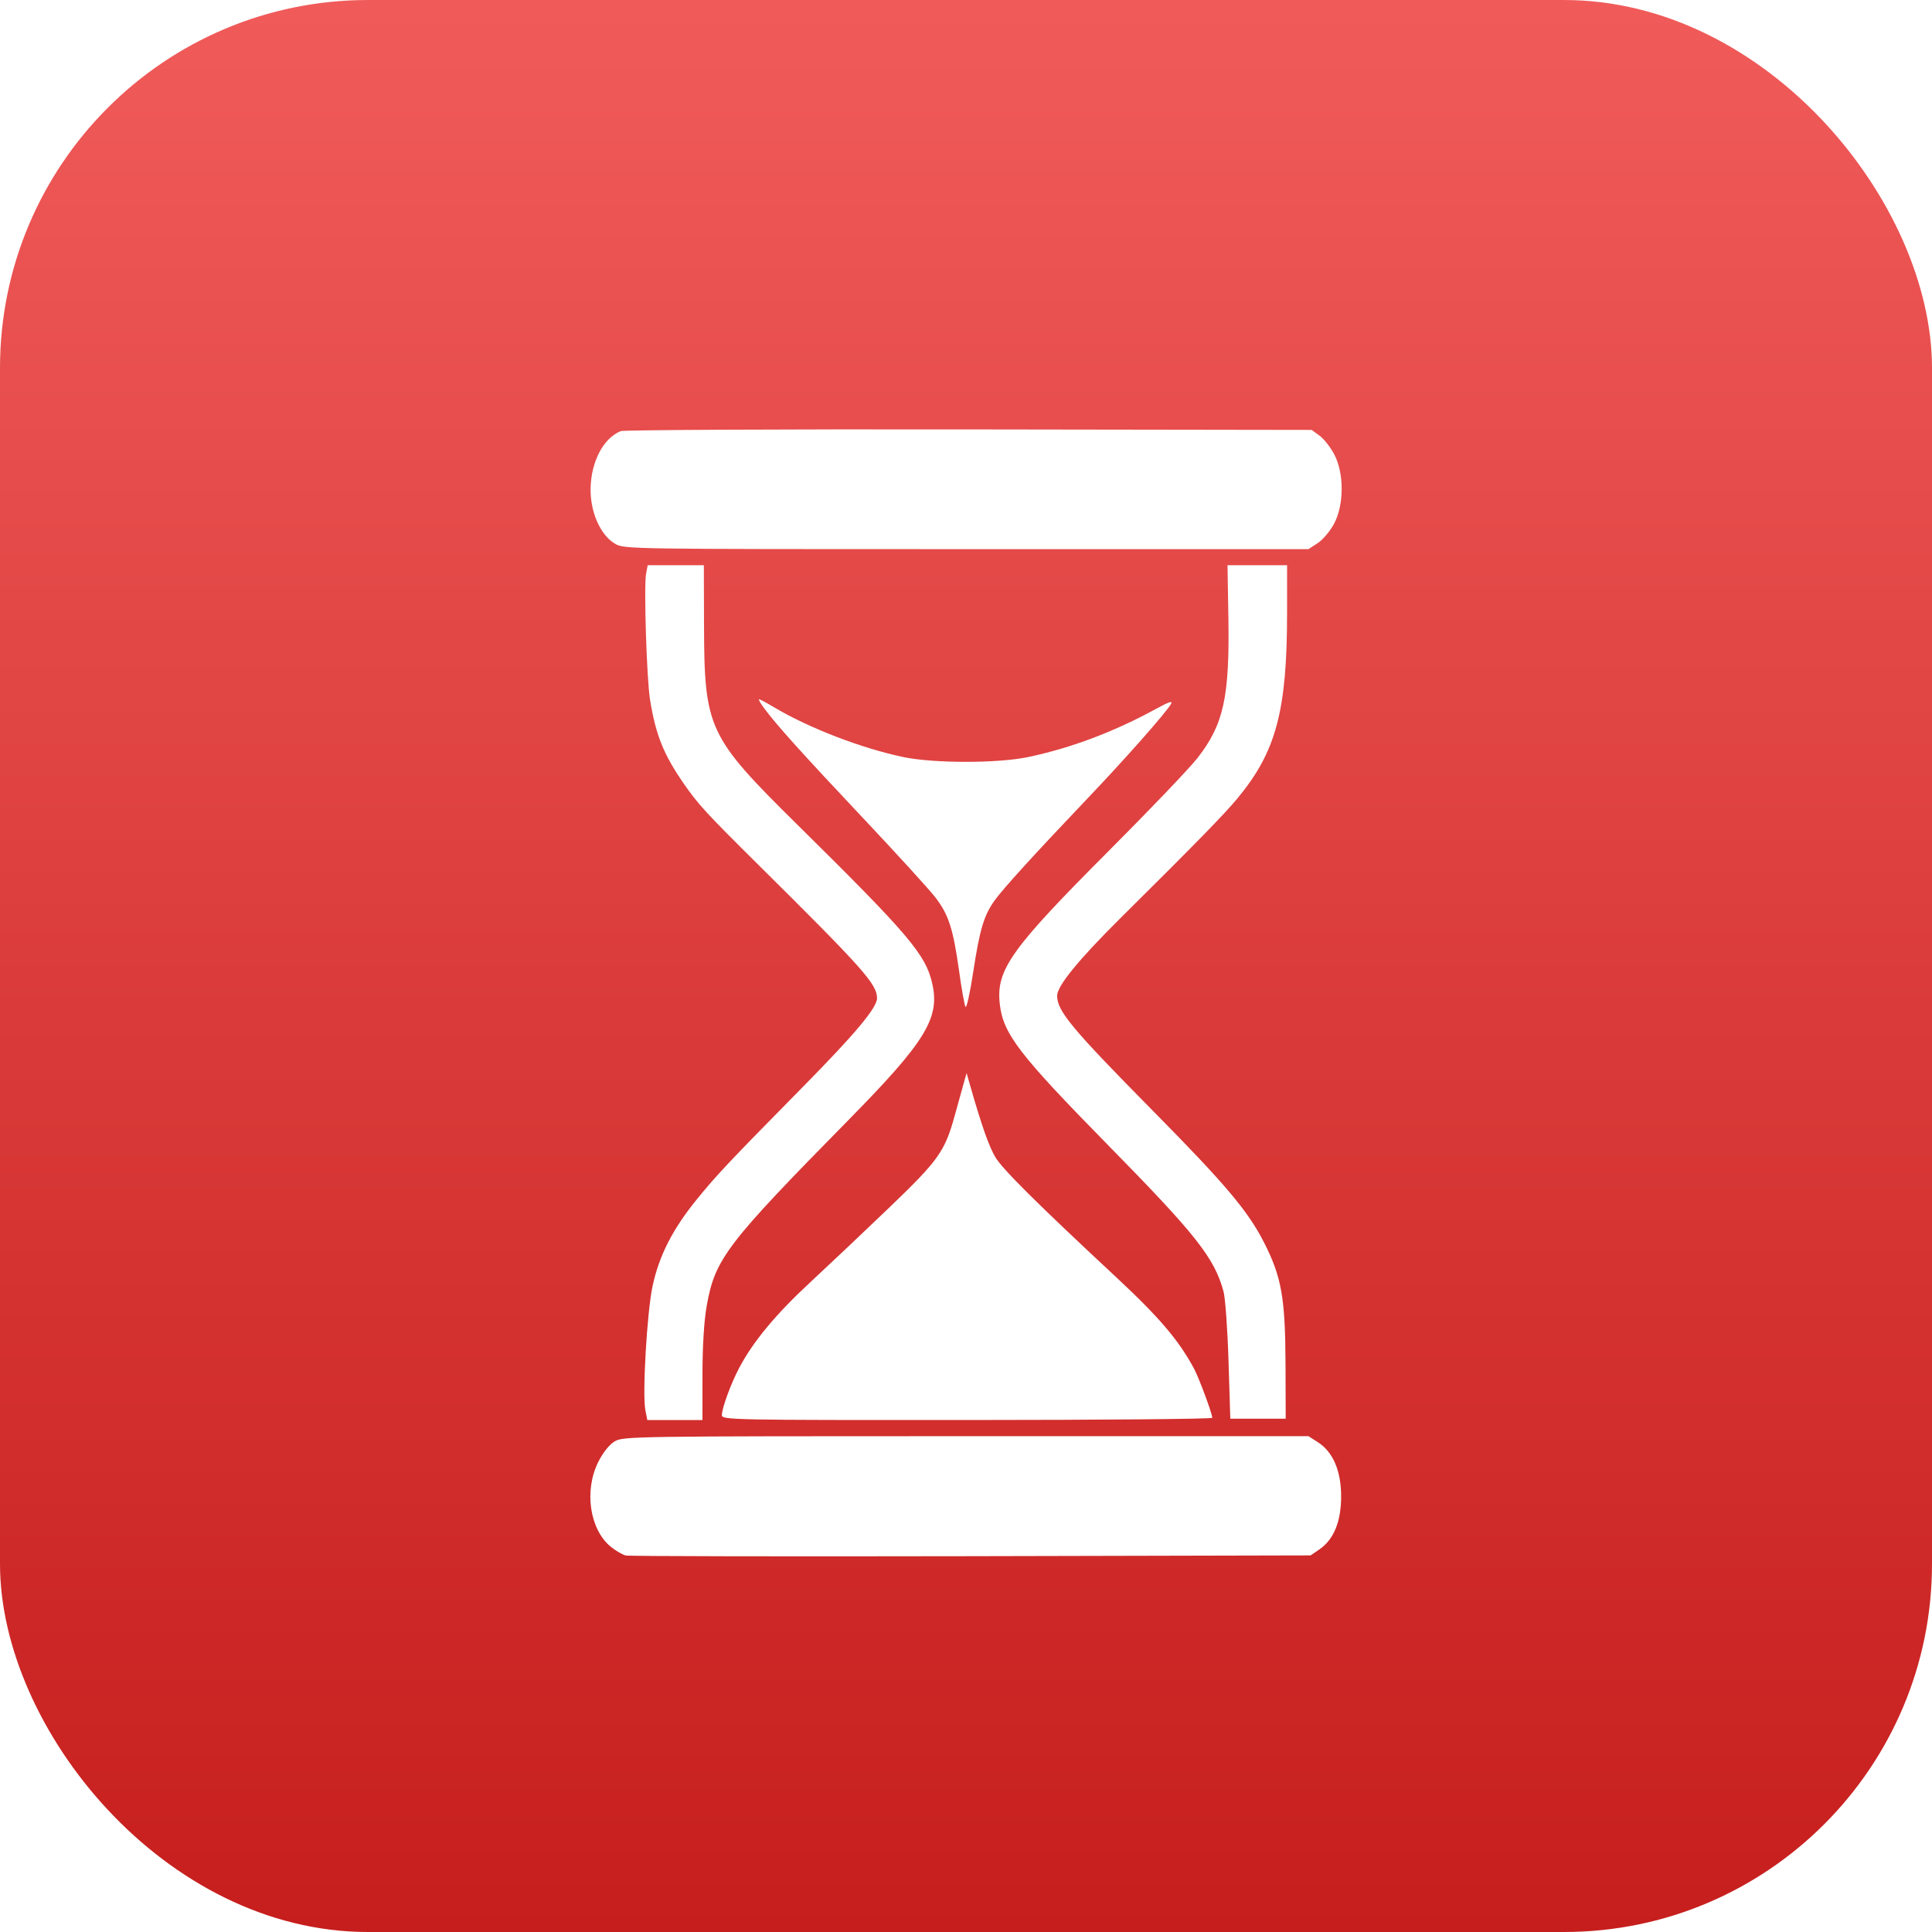 <svg width="42" height="42" viewBox="0 0 42 42" fill="none" xmlns="http://www.w3.org/2000/svg">
<rect width="42" height="42" rx="8" fill="url(#paint0_linear_2556_40475)"/>
<g filter="url(#filter0_i_2556_40475)">
<path fill-rule="evenodd" clip-rule="evenodd" d="M13.494 9.372C13.114 9.527 12.847 10.04 12.839 10.629C12.833 11.137 13.052 11.63 13.368 11.819C13.567 11.938 13.611 11.938 21.006 11.938H28.445L28.646 11.807C28.756 11.735 28.916 11.546 29.001 11.386C29.221 10.973 29.222 10.285 29.004 9.875C28.921 9.719 28.777 9.536 28.683 9.469L28.514 9.346L21.064 9.335C16.967 9.329 13.56 9.346 13.494 9.372ZM14.045 12.477C13.995 12.745 14.058 14.747 14.13 15.201C14.253 15.973 14.424 16.4 14.865 17.036C15.182 17.492 15.342 17.666 16.499 18.813C18.774 21.067 19.066 21.396 19.066 21.701C19.066 21.907 18.594 22.471 17.453 23.629C15.845 25.261 15.577 25.545 15.145 26.077C14.621 26.722 14.326 27.302 14.185 27.965C14.064 28.539 13.962 30.306 14.03 30.658L14.072 30.871H14.671H15.271V29.889C15.271 29.271 15.305 28.714 15.363 28.389C15.545 27.365 15.786 27.05 18.451 24.342C20.113 22.653 20.433 22.135 20.269 21.395C20.127 20.752 19.77 20.332 17.316 17.91C15.397 16.015 15.312 15.833 15.305 13.613L15.301 12.288L14.69 12.288L14.08 12.288L14.045 12.477ZM26.704 13.409C26.733 15.152 26.603 15.748 26.032 16.479C25.861 16.698 24.993 17.607 24.103 18.498C21.983 20.622 21.655 21.08 21.733 21.813C21.803 22.47 22.141 22.911 24.092 24.898C26.006 26.846 26.402 27.349 26.599 28.078C26.637 28.22 26.686 28.901 26.707 29.59L26.746 30.842H27.348H27.95L27.946 29.648C27.94 28.205 27.86 27.756 27.472 26.997C27.126 26.321 26.627 25.731 25.064 24.149C23.299 22.361 22.981 21.979 22.981 21.647C22.981 21.433 23.447 20.863 24.366 19.951C26 18.331 26.613 17.704 26.9 17.357C27.742 16.342 27.979 15.458 27.98 13.322L27.98 12.288L27.333 12.288L26.685 12.288L26.704 13.409ZM16.607 15.39C16.871 15.75 17.457 16.4 18.77 17.793C19.495 18.562 20.196 19.331 20.329 19.502C20.621 19.878 20.722 20.19 20.85 21.109C20.903 21.496 20.966 21.846 20.989 21.887C21.012 21.928 21.087 21.588 21.157 21.13C21.299 20.201 21.389 19.9 21.623 19.574C21.806 19.318 22.492 18.565 23.643 17.356C24.466 16.492 25.355 15.486 25.458 15.302C25.5 15.228 25.408 15.258 25.137 15.407C24.22 15.909 23.279 16.263 22.349 16.458C21.689 16.597 20.297 16.596 19.638 16.458C18.725 16.266 17.59 15.829 16.827 15.375C16.666 15.279 16.519 15.201 16.501 15.201C16.482 15.201 16.53 15.286 16.607 15.39ZM20.939 23.59C20.899 23.734 20.813 24.043 20.748 24.277C20.54 25.029 20.394 25.233 19.344 26.24C18.81 26.753 18.031 27.489 17.614 27.876C16.866 28.569 16.372 29.164 16.071 29.734C15.889 30.078 15.693 30.613 15.693 30.764C15.693 30.868 15.881 30.872 21.023 30.87C23.955 30.869 26.354 30.848 26.354 30.822C26.354 30.734 26.068 29.962 25.961 29.761C25.632 29.142 25.203 28.638 24.254 27.755C22.547 26.166 21.797 25.421 21.638 25.156C21.501 24.926 21.339 24.468 21.096 23.619L21.013 23.327L20.939 23.59ZM13.365 31.333C13.249 31.401 13.112 31.572 13.009 31.775C12.693 32.4 12.817 33.25 13.279 33.626C13.386 33.713 13.532 33.798 13.604 33.815C13.676 33.832 17.055 33.838 21.114 33.83L28.492 33.813L28.683 33.682C28.996 33.466 29.155 33.078 29.155 32.532C29.155 31.974 28.979 31.563 28.649 31.352L28.445 31.221L20.999 31.221C13.775 31.221 13.549 31.225 13.365 31.333Z" fill="white"/>
</g>
<defs>
<filter id="filter0_i_2556_40475" x="12.834" y="9.334" width="16.334" height="24.5" filterUnits="userSpaceOnUse" color-interpolation-filters="sRGB">
<feFlood flood-opacity="0" result="BackgroundImageFix"/>
<feBlend mode="normal" in="SourceGraphic" in2="BackgroundImageFix" result="shape"/>
<feColorMatrix in="SourceAlpha" type="matrix" values="0 0 0 0 0 0 0 0 0 0 0 0 0 0 0 0 0 0 127 0" result="hardAlpha"/>
<feOffset/>
<feGaussianBlur stdDeviation="2"/>
<feComposite in2="hardAlpha" operator="arithmetic" k2="-1" k3="1"/>
<feColorMatrix type="matrix" values="0 0 0 0 0.106 0 0 0 0 0.576 0 0 0 0 0.58 0 0 0 0.3 0"/>
<feBlend mode="normal" in2="shape" result="effect1_innerShadow_2556_40475"/>
</filter>
<linearGradient id="paint0_linear_2556_40475" x1="21" y1="0" x2="21" y2="42" gradientUnits="userSpaceOnUse">
<stop stop-color="#F05B5A"/>
<stop offset="1" stop-color="#C61E1D"/>
</linearGradient>
</defs>
</svg>
